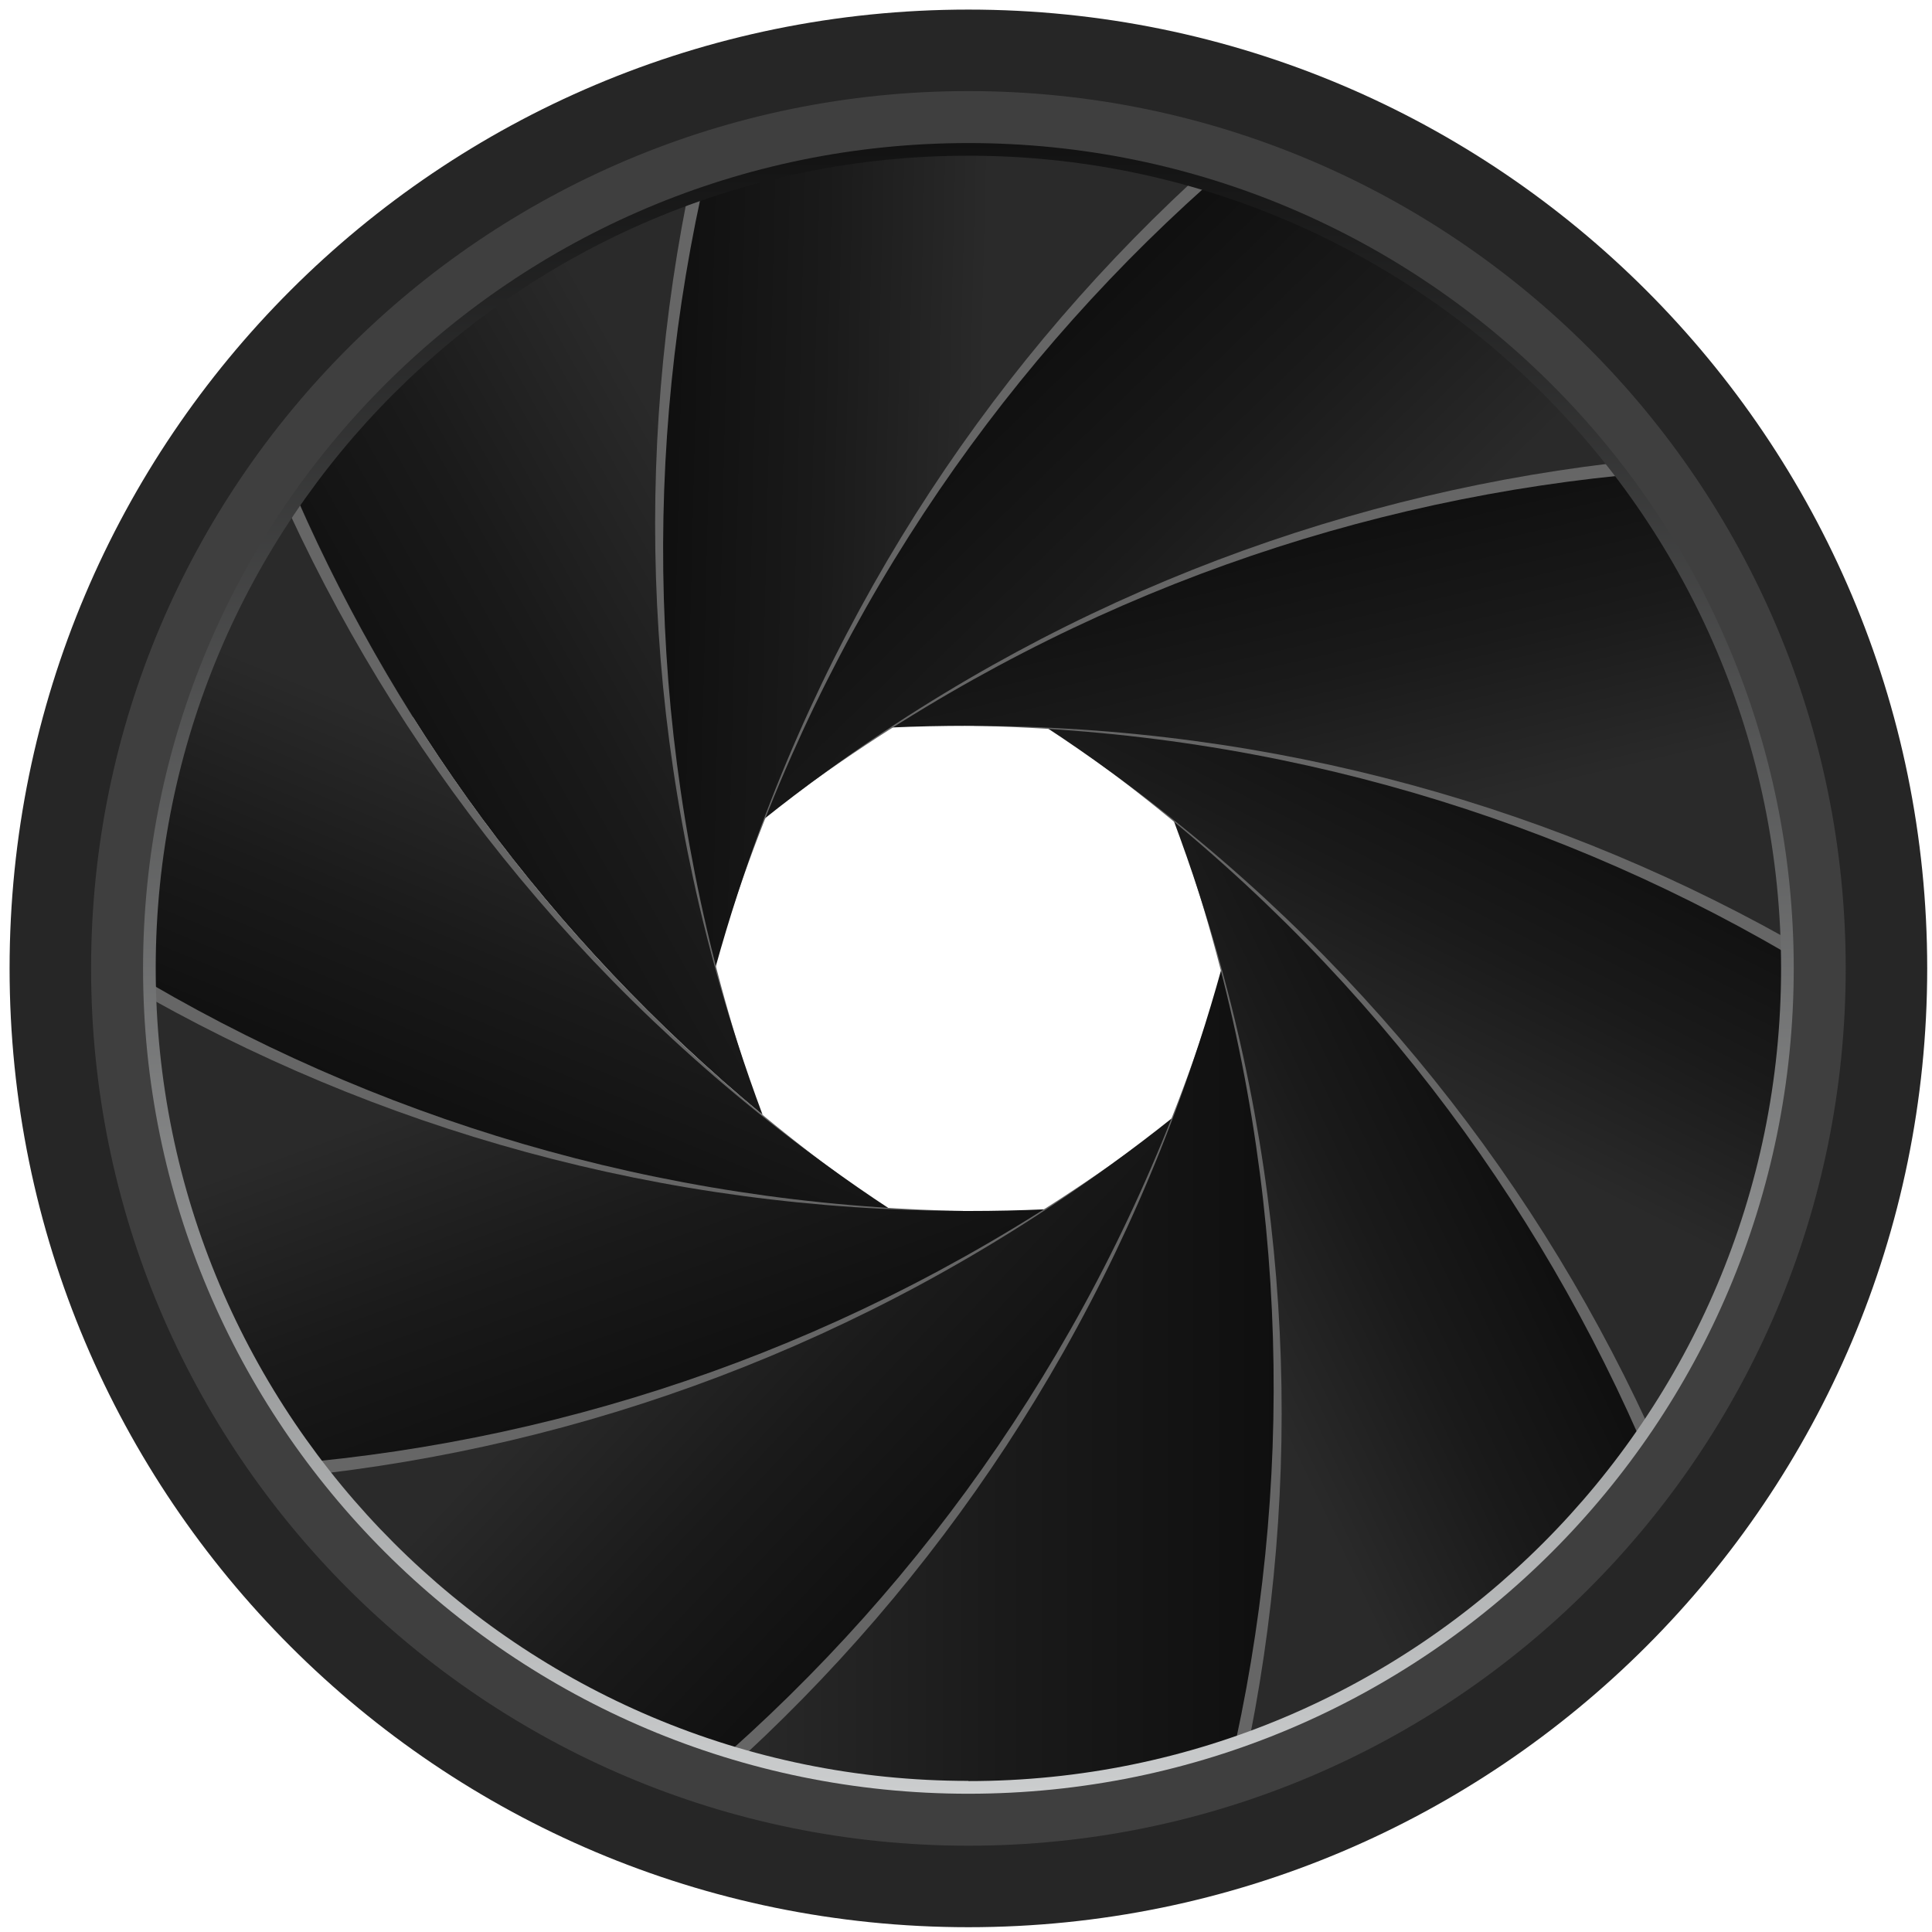 <?xml version="1.0" encoding="UTF-8"?><svg id="Close" xmlns="http://www.w3.org/2000/svg" xmlns:xlink="http://www.w3.org/1999/xlink" viewBox="0 0 1007.5 1007.5"><defs><style>.cls-1{fill:url(#linear-gradient-2);}.cls-2{fill:#262626;}.cls-3{fill:#3f3f3f;}.cls-4{fill:url(#linear-gradient-6);}.cls-5{fill:url(#linear-gradient-11);}.cls-6{fill:url(#linear-gradient-10);}.cls-7{fill:url(#linear-gradient-5);}.cls-8{fill:url(#linear-gradient-7);}.cls-9{fill:url(#linear-gradient-9);}.cls-10{fill:url(#linear-gradient-3);}.cls-11{fill:url(#linear-gradient);}.cls-12{fill:url(#linear-gradient-4);}.cls-13{fill:#666;}.cls-14{fill:url(#linear-gradient-8);}</style><linearGradient id="linear-gradient" x1="309.6" y1="417.2" x2="234.8" y2="598.6" gradientUnits="userSpaceOnUse"><stop offset="0" stop-color="#2a2a2a"/><stop offset=".5" stop-color="#1a1a1a"/><stop offset="1" stop-color="#0f0f0f"/></linearGradient><linearGradient id="linear-gradient-2" x1="285.6" y1="550.1" x2="353.3" y2="735.6" xlink:href="#linear-gradient"/><linearGradient id="linear-gradient-3" x1="355" y1="653" x2="509.8" y2="799.6" xlink:href="#linear-gradient"/><linearGradient id="linear-gradient-4" x1="378.4" y1="724.2" x2="668.4" y2="724.2" xlink:href="#linear-gradient"/><linearGradient id="linear-gradient-5" x1="633.2" y1="673.3" x2="788.1" y2="599.7" xlink:href="#linear-gradient"/><linearGradient id="linear-gradient-6" x1="711" y1="560.9" x2="792" y2="399.9" xlink:href="#linear-gradient"/><linearGradient id="linear-gradient-7" x1="707.9" y1="434.5" x2="670" y2="272.6" xlink:href="#linear-gradient"/><linearGradient id="linear-gradient-8" x1="660.9" y1="367.2" x2="505.9" y2="207.5" xlink:href="#linear-gradient"/><linearGradient id="linear-gradient-9" x1="511.9" y1="287.5" x2="341.6" y2="283.4" xlink:href="#linear-gradient"/><linearGradient id="linear-gradient-10" x1="400.9" y1="320.2" x2="204.1" y2="430.9" xlink:href="#linear-gradient"/><linearGradient id="linear-gradient-11" x1="505" y1="961.5" x2="505" y2="60.8" gradientUnits="userSpaceOnUse"><stop offset="0" stop-color="#d1d3d4"/><stop offset="1" stop-color="#0f0f0f"/></linearGradient></defs><path class="cls-2" d="m505,5C228.9,5,5,228.9,5,505s223.9,500,500,500,500-223.9,500-500S781.1,5,505,5Zm0,817.8c-175.5,0-317.8-142.3-317.8-317.8S329.5,187.2,505,187.2s317.8,142.3,317.8,317.8-142.3,317.8-317.8,317.8Z"/><g><path class="cls-13" d="m149.9,248.3c-56.3,77.8-83.3,168.2-83.1,257.7,116.5,70.4,250.8,114.4,395,123.7-11.1-7.6-22.1-15.5-33-23.7-127.4-96.2-221-220.5-278.9-357.7Z"/><path class="cls-11" d="m145.2,254.9c-54.8,78.8-80.2,169.7-78.3,259.2,117.8,68.2,252.9,109.7,397.2,116.4-11.3-7.4-22.4-15.1-33.4-23.1-129.1-93.8-225.1-216.4-285.5-352.5Z"/><path class="cls-13" d="m66.8,506.1c.2,96,31.4,185,84.3,257.3,135.6-11.5,270.2-54.9,392.2-132.1-13.5.4-27,.4-40.7.2-159.6-3-308.4-48.5-435.9-125.5Z"/><path class="cls-1" d="m66.9,514.2c2,96,34.9,184.4,89.1,255.7,135.4-14.1,269.1-59.9,389.7-139.3-13.5.6-27,.9-40.6.9-159.6,0-309.3-42.7-438.1-117.3Z"/><g><path class="cls-13" d="m151.1,763.4c56.6,77.6,134.2,131.2,219.5,158.6,102.9-89.1,186.3-203.2,239.7-337.4-10.7,8.2-21.6,16.2-32.8,24-130.9,91.4-278,142.1-426.4,154.7Z"/><path class="cls-10" d="m156,769.9c58,76.5,136.6,128.7,222.4,154.5,101.3-91,182.5-206.6,233.4-341.8-10.5,8.4-21.3,16.6-32.3,24.6-129.1,93.8-275.3,147.2-423.4,162.6Z"/><path class="cls-13" d="m370.6,922.1c91.4,29.5,185.7,27.3,270.8-.6,30.9-132.5,31.3-273.9-4.4-413.9-3.8,12.9-7.9,25.8-12.4,38.7-52.1,150.9-141.4,278.4-254,375.8Z"/><path class="cls-12" d="m378.4,924.5c91.9,27.8,186.2,23.8,270.7-5.7,28.5-133.1,26.2-274.5-12.1-413.7-3.6,13-7.5,26-11.7,38.9-49.3,151.8-136.2,280.9-247,380.4Z"/><path class="cls-13" d="m641.4,921.4c91.3-29.9,166.3-87.1,218.7-159.7-52.9-125.4-135.7-240-246.8-332.2,4.5,12.7,8.8,25.6,12.7,38.6,46.5,152.7,49.2,308.3,15.4,453.3Z"/><path class="cls-7" d="m649.1,918.8c90.7-31.6,164.6-90.1,215.7-163.7-55.2-124.4-140.1-237.4-252.9-327.6,4.7,12.6,9.2,25.4,13.4,38.4,49.3,151.8,54.9,307.3,23.8,453Z"/><path class="cls-13" d="m860.1,761.7c56.3-77.8,83.3-168.2,83.1-257.7-116.5-70.4-250.8-114.4-395-123.7,11.1,7.6,22.1,15.5,33,23.7,127.4,96.2,221,220.5,278.9,357.7Z"/><path class="cls-4" d="m864.8,755.1c54.8-78.8,80.2-169.7,78.3-259.2-117.8-68.2-252.9-109.7-397.2-116.4,11.3,7.4,22.4,15.1,33.4,23.1,129.1,93.8,225.1,216.4,285.5,352.5Z"/><path class="cls-13" d="m943.2,503.9c-.2-96-31.4-185-84.3-257.3-135.6,11.5-270.2,54.9-392.2,132.1,13.5-.4,27-.4,40.7-.2,159.6,3,308.4,48.5,435.9,125.5Z"/><path class="cls-8" d="m943.1,495.8c-2-96-34.9-184.4-89.1-255.7-135.4,14.1-269.1,59.9-389.7,139.3,13.5-.6,27-.9,40.6-.9,159.6,0,309.3,42.7,438.1,117.3Z"/><path class="cls-13" d="m858.9,246.6c-56.6-77.6-134.2-131.2-219.5-158.6-102.9,89.1-186.3,203.2-239.7,337.4,10.7-8.2,21.6-16.2,32.8-24,130.9-91.4,278-142.1,426.4-154.7Z"/><path class="cls-14" d="m854,240c-58-76.5-136.6-128.7-222.4-154.5-101.3,91-182.5,206.6-233.4,341.8,10.5-8.4,21.3-16.6,32.3-24.6,129.1-93.8,275.3-147.2,423.4-162.6Z"/><path class="cls-13" d="m639.4,87.9c-91.4-29.5-185.7-27.3-270.8.6-30.9,132.5-31.3,273.9,4.4,413.9,3.8-12.9,7.9-25.8,12.4-38.7,52.1-150.9,141.4-278.4,254-375.8Z"/><path class="cls-9" d="m631.6,85.5c-91.9-27.8-186.2-23.8-270.7,5.7-28.5,133.1-26.2,274.5,12.1,413.7,3.6-13,7.5-26,11.7-38.9,49.3-151.8,136.2-280.9,247-380.4Z"/></g><path class="cls-13" d="m368.6,88.6c-91.3,29.9-166.3,87.1-218.7,159.7,52.9,125.4,135.7,240,246.8,332.2-4.5-12.7-8.8-25.6-12.7-38.6-46.5-152.7-49.2-308.3-15.4-453.3Z"/><path class="cls-6" d="m397.7,581.4c-4.6-12.3-8.9-24.7-13-37.3-49.3-151.8-54.9-307.3-23.8-453-90.7,31.6-164.6,90.1-215.7,163.7,0,0,0,0,0,0,1.5-2.2,3.1-4.4,4.7-6.6,53,125.8,136.2,240.7,247.8,333.1Z"/></g><path class="cls-5" d="m505,54.6c-248.7,0-450.4,201.6-450.4,450.4s201.6,450.4,450.4,450.4,450.4-201.6,450.4-450.4S753.7,54.6,505,54.6Zm0,874.1c-234,0-423.8-189.7-423.8-423.8S271,81.2,505,81.2s423.8,189.7,423.8,423.8-189.7,423.8-423.8,423.8Z"/><path class="cls-3" d="m505,47.5c-252.6,0-457.5,204.8-457.5,457.5s204.8,457.5,457.5,457.5,457.5-204.8,457.5-457.5S757.6,47.5,505,47.5Zm0,887.9c-237.7,0-430.4-192.7-430.4-430.4S267.3,74.6,505,74.6s430.4,192.7,430.4,430.4-192.7,430.4-430.4,430.4Z"/></svg>